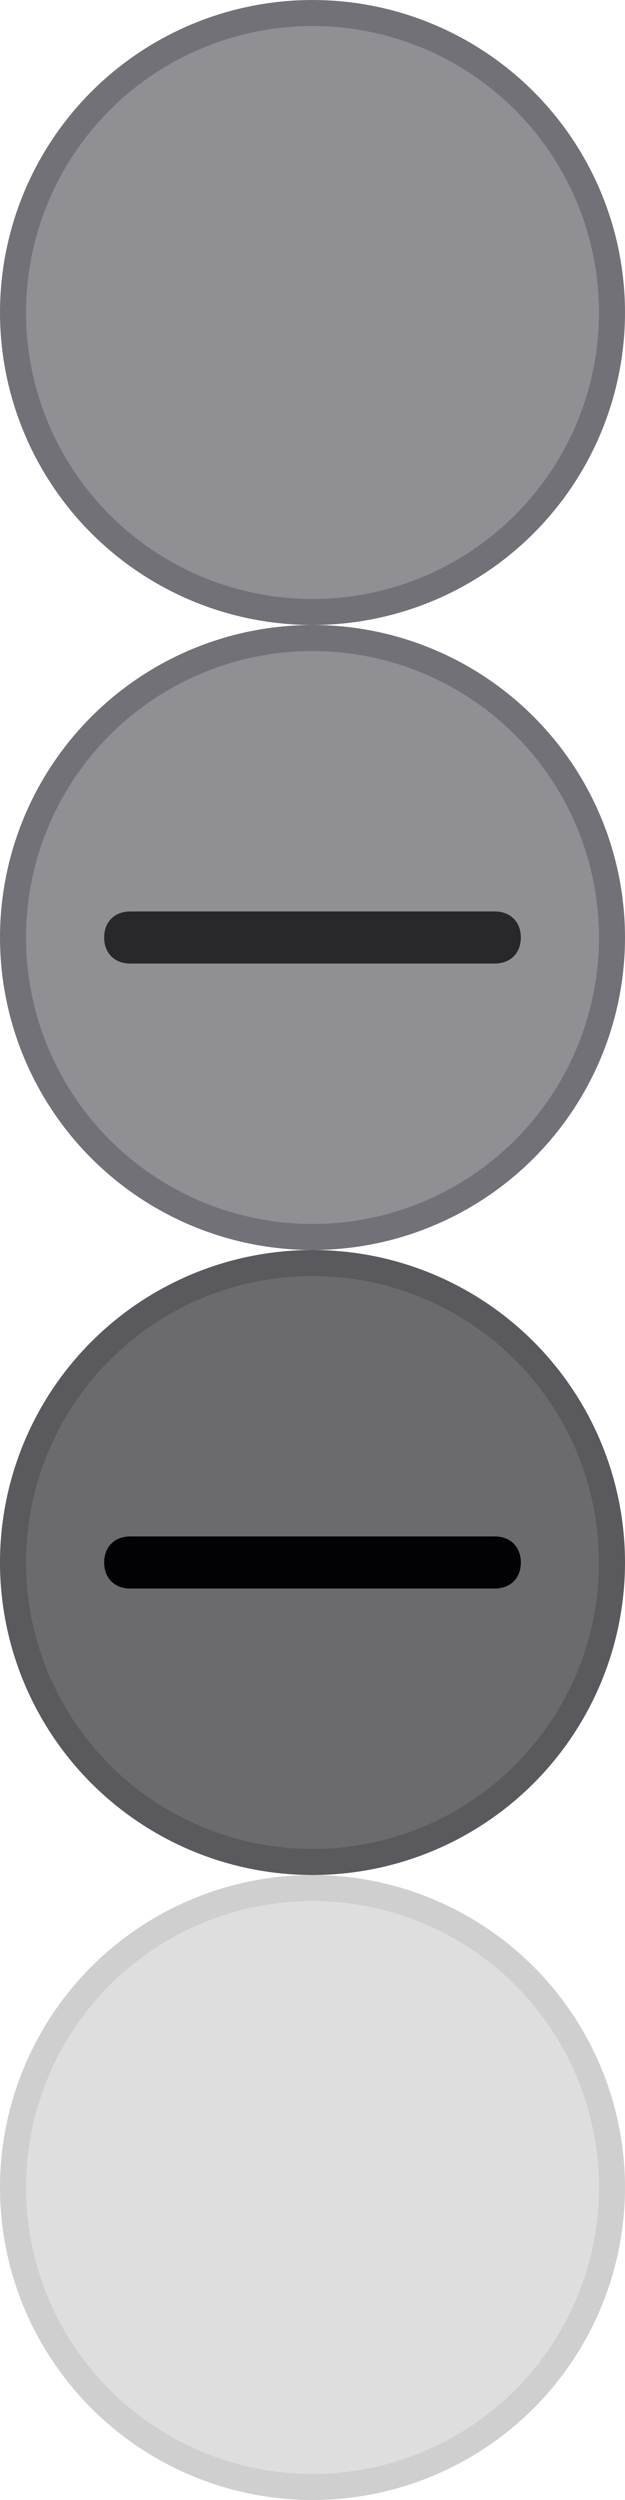 <svg xmlns="http://www.w3.org/2000/svg" viewBox="0 0 24 96"><g><circle cx="12" cy="12" r="11.5" fill="#8F8F94"/><circle cx="12" cy="12" r="11.5" fill="none" stroke="#717177" stroke-miterlimit="10"/></g><g><circle cx="12" cy="36" r="11.5" fill="#8F8F94"/><circle cx="12" cy="36" r="11.5" fill="none" stroke="#717177" stroke-miterlimit="10"/><path fill="#28282C" d="M19,37H5c-0.6,0-1-0.4-1-1l0,0c0-0.6,0.4-1,1-1h14c0.6,0,1,0.4,1,1l0,0C20,36.6,19.6,37,19,37z"/></g><g><circle cx="12" cy="60" r="11.5" fill="#6B6B6F"/><circle cx="12" cy="60" r="11.5" fill="none" stroke="#59595E" stroke-miterlimit="10"/><path fill="#020206" d="M19,61H5c-0.6,0-1-0.4-1-1l0,0c0-0.6,0.4-1,1-1h14c0.6,0,1,0.4,1,1l0,0C20,60.6,19.6,61,19,61z"/></g><g><circle cx="12" cy="84" r="11.5" fill="#DEDEDE"/><circle cx="12" cy="84" r="11.5" fill="none" stroke="#CFCFCF" stroke-miterlimit="10"/></g></svg>